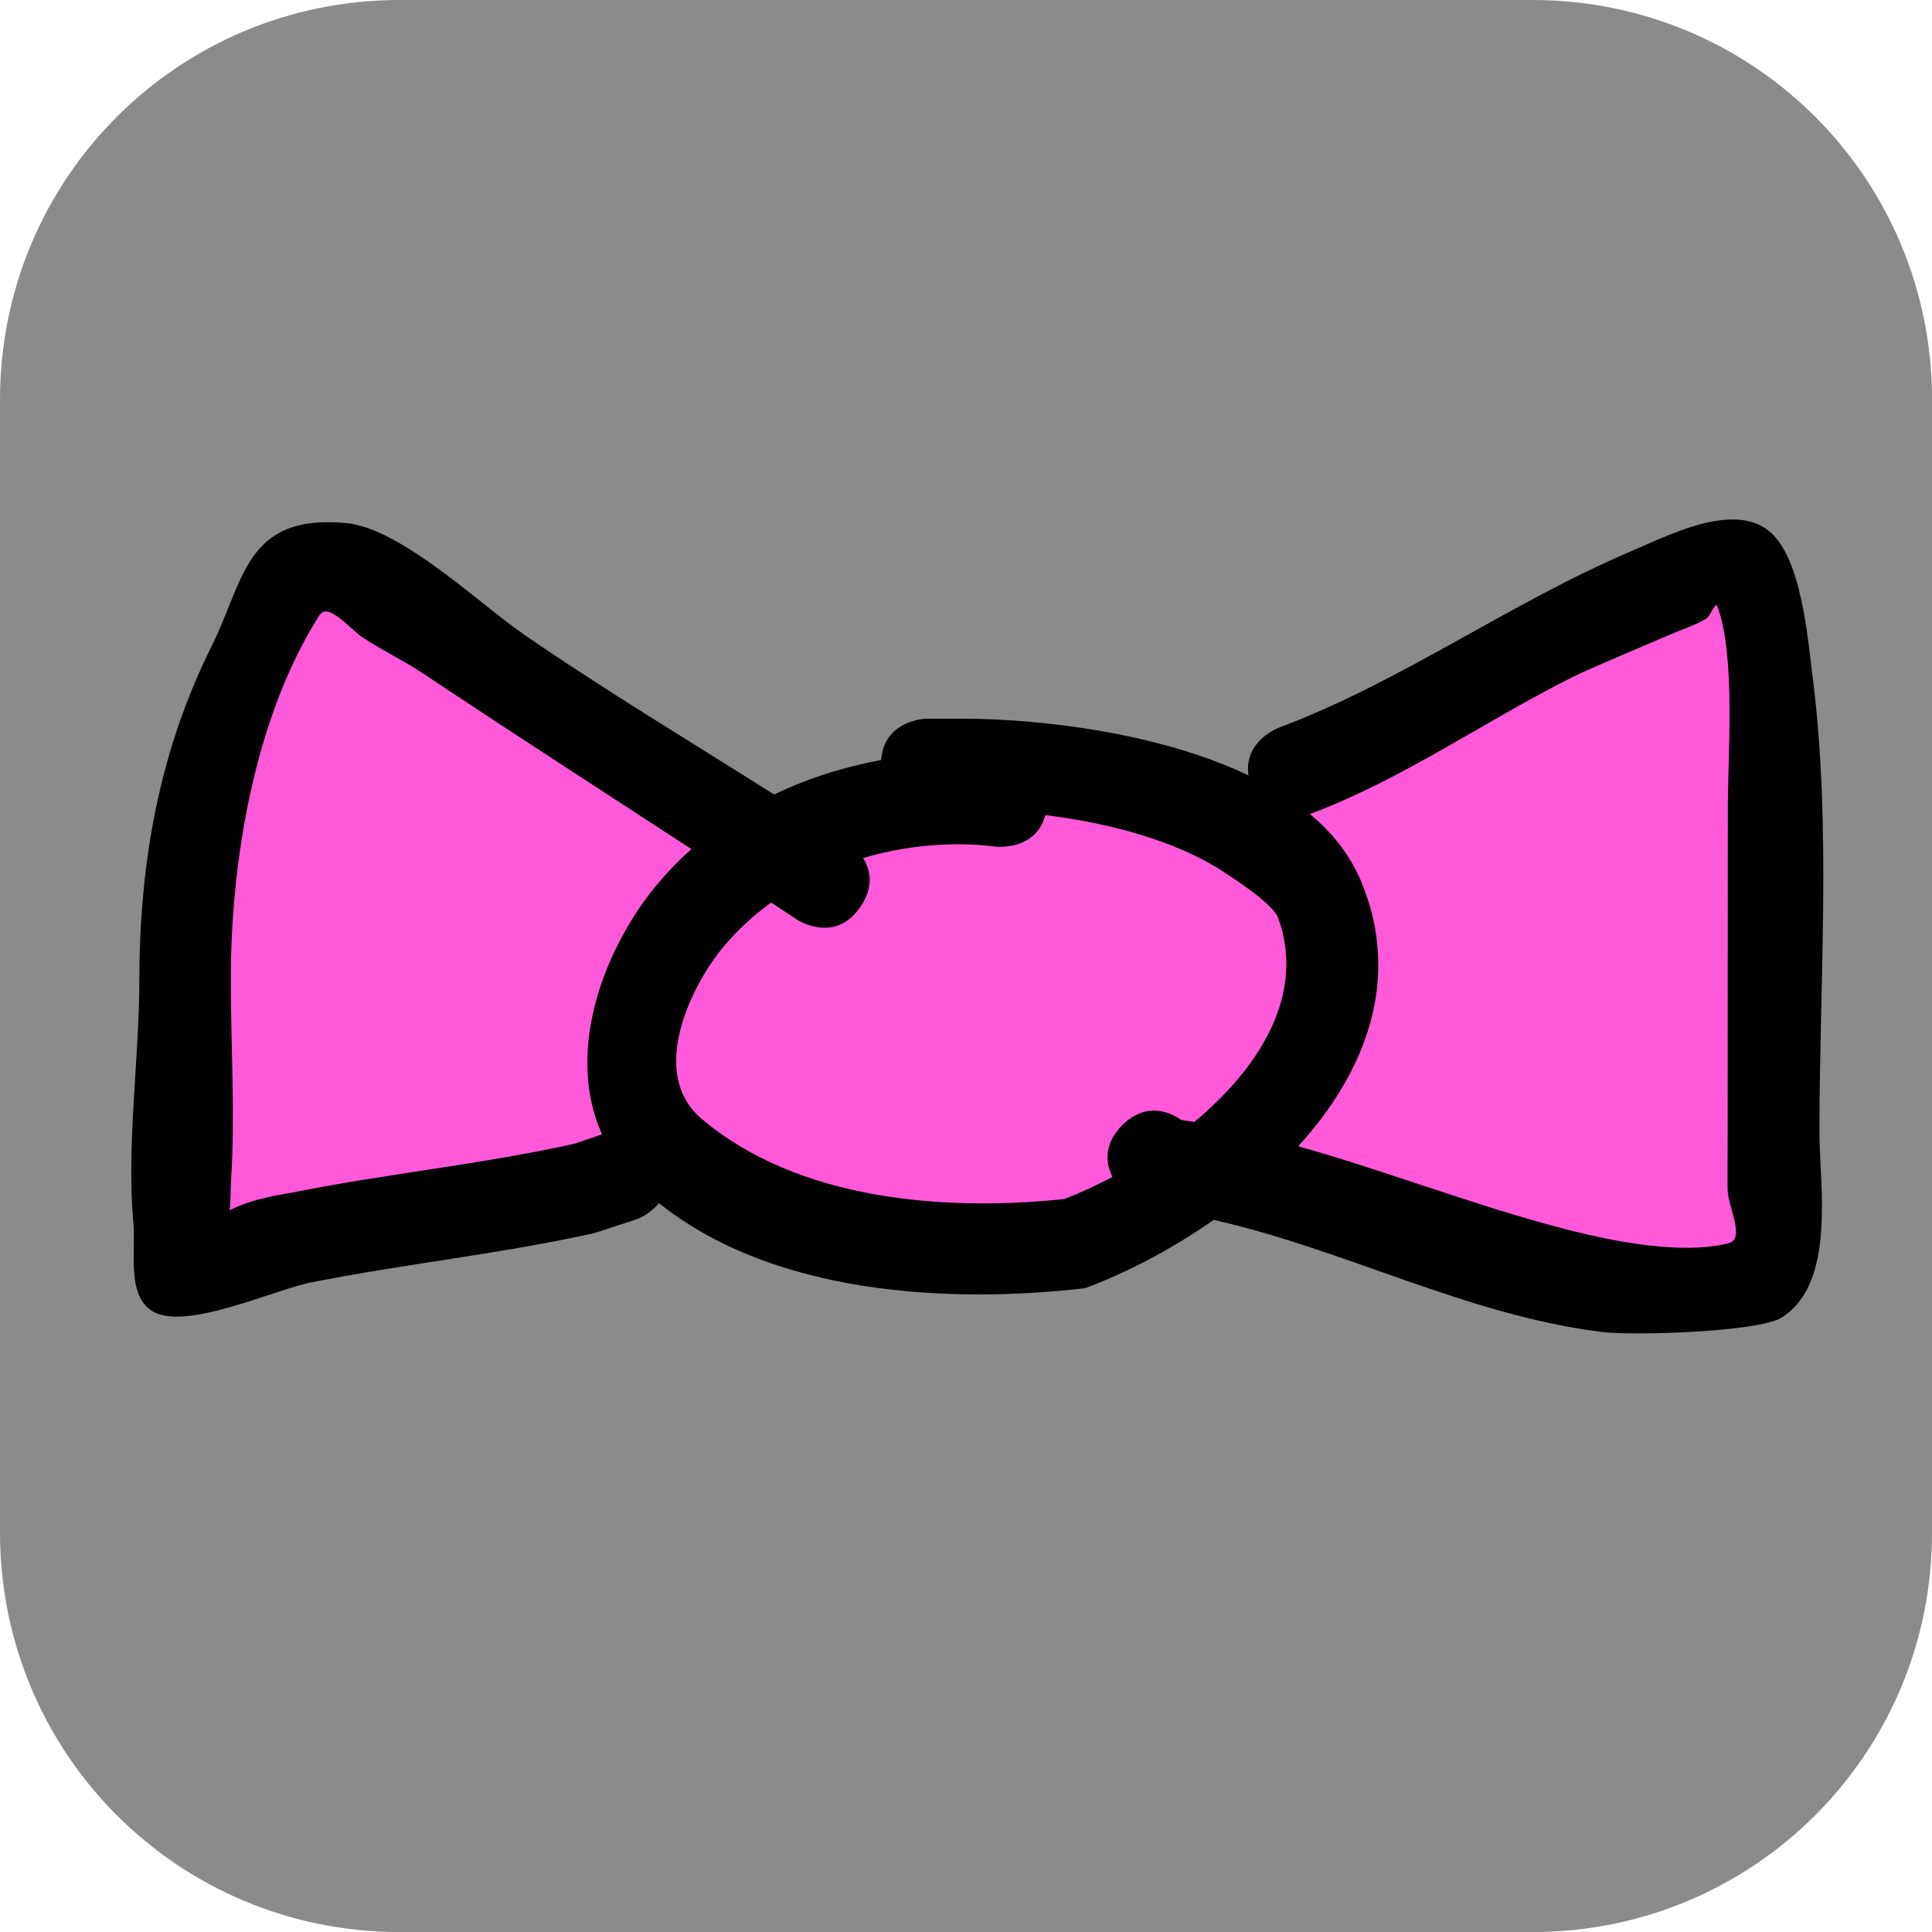<svg version="1.1" xmlns="http://www.w3.org/2000/svg" xmlns:xlink="http://www.w3.org/1999/xlink" width="34.173" height="34.173" viewBox="0,0,34.173,34.173"><g transform="translate(-302.913,-162.913)"><g data-paper-data="{&quot;isPaintingLayer&quot;:true}" stroke="none" stroke-miterlimit="10" stroke-dasharray="" stroke-dashoffset="0" style="mix-blend-mode: normal"><path d="M309.983,162.913h20.034c3.917,0 7.07,3.153 7.07,7.07v20.034c0,3.917 -3.153,7.07 -7.07,7.07h-20.034c-3.917,0 -7.07,-3.153 -7.07,-7.07v-20.034c0,-3.917 3.153,-7.07 7.07,-7.07z" fill="#8b8b8b" fill-rule="evenodd" stroke-width="4.439" stroke-linecap="round" stroke-linejoin="round"/><path d="M313.422,184.725c-1.663,0.369 -3.343,0.541 -5.005,0.871c-0.669,0.133 -2.246,0.872 -2.817,0.504c-0.451,-0.291 -0.28,-1.041 -0.329,-1.576c-0.122,-1.352 0.107,-2.908 0.107,-4.286c0.004,-2.081 0.352,-4.034 1.276,-5.89c0.582,-1.167 0.595,-2.349 2.381,-2.183c0.969,0.09 2.368,1.436 3.154,1.977c1.438,0.989 2.939,1.889 4.416,2.824c0.6,-0.287 1.243,-0.491 1.894,-0.61c0.057,-0.731 0.816,-0.731 0.816,-0.731h0.65c1.337,0.005 3.434,0.241 5.031,1.003c-0.089,-0.609 0.535,-0.843 0.535,-0.843c2.178,-0.814 4.094,-2.216 6.253,-3.13c0.603,-0.255 1.759,-0.863 2.405,-0.361c0.587,0.455 0.697,1.889 0.791,2.639c0.329,2.624 0.115,5.371 0.115,8.016c0,0.912 0.301,2.653 -0.665,3.267c-0.407,0.259 -2.63,0.325 -3.181,0.257c-2.382,-0.295 -4.548,-1.461 -6.868,-1.983c-0.749,0.525 -1.548,0.938 -2.273,1.208c-2.409,0.279 -5.512,0.118 -7.539,-1.504c-0.049,0.06 -0.104,0.11 -0.157,0.15c-0.082,0.067 -0.177,0.118 -0.28,0.149zM318.154,178.959c-0.455,0.682 -1.136,0.227 -1.136,0.227c-0.149,-0.1 -0.299,-0.199 -0.448,-0.298c-0.317,0.227 -0.606,0.492 -0.855,0.793c-0.571,0.691 -1.314,2.214 -0.377,3.01c1.708,1.45 4.283,1.633 6.389,1.412c0.264,-0.101 0.553,-0.232 0.85,-0.39c-0.109,-0.223 -0.173,-0.567 0.17,-0.91c0.425,-0.425 0.85,-0.226 1.046,-0.09c0.076,0.011 0.151,0.023 0.227,0.035c1.133,-0.946 1.978,-2.228 1.479,-3.598c-0.093,-0.255 -0.877,-0.751 -0.989,-0.824c-0.825,-0.535 -1.999,-0.84 -3.112,-0.976c-0.179,0.646 -0.884,0.557 -0.884,0.557c-0.751,-0.095 -1.557,-0.028 -2.321,0.197c0.125,0.2 0.2,0.495 -0.039,0.853zM310.402,174.848c-0.341,-0.227 -0.712,-0.407 -1.055,-0.632c-0.243,-0.159 -0.619,-0.646 -0.775,-0.4c-1.14,1.79 -1.559,4.316 -1.555,6.423c0,1.165 0.07,2.357 -0.002,3.52c-0.011,0.18 -0.006,0.367 -0.028,0.546c0.405,-0.214 0.982,-0.291 1.111,-0.317c1.649,-0.332 3.318,-0.497 4.968,-0.863l0.484,-0.165c-0.636,-1.413 -0.024,-3.171 0.909,-4.332c0.201,-0.25 0.423,-0.48 0.663,-0.691c-1.574,-1.028 -3.155,-2.045 -4.721,-3.089zM330.265,184.544c0.891,0.246 2.272,0.575 3.207,0.342c0.311,-0.077 -0.012,-0.641 -0.015,-0.961c-0.003,-0.325 0,-0.65 0,-0.976c0,-1.915 -0.001,-3.831 0,-5.746c0.001,-0.884 0.147,-2.703 -0.179,-3.547c-0.035,-0.091 -0.113,0.168 -0.197,0.218c-0.204,0.122 -0.433,0.193 -0.65,0.288c-0.346,0.151 -1.407,0.597 -1.692,0.739c-1.576,0.789 -2.978,1.797 -4.631,2.419c0,0 -0.002,0.001 -0.005,0.002c0.397,0.332 0.712,0.725 0.905,1.186c0.727,1.74 0.063,3.369 -1.115,4.665c1.462,0.411 2.886,0.959 4.373,1.37z" fill="#000000" fill-rule="nonzero" stroke-width="0.5" stroke-linecap="butt" stroke-linejoin="miter"/><path d="M325.878,183.188c1.179,-1.296 1.837,-2.946 1.11,-4.686c-0.193,-0.462 -0.506,-0.858 -0.904,-1.19c0.004,-0.001 0.005,-0.002 0.005,-0.002c1.653,-0.622 3.078,-1.64 4.654,-2.429c0.285,-0.142 1.35,-0.587 1.697,-0.737c0.217,-0.095 0.448,-0.165 0.652,-0.287c0.084,-0.05 0.162,-0.31 0.197,-0.218c0.326,0.844 0.186,2.67 0.186,3.555c-0.001,1.915 -0.003,3.855 -0.003,5.77c0,0.325 -0.005,0.652 -0.002,0.977c0.003,0.321 0.325,0.885 0.014,0.963c-0.935,0.233 -2.325,-0.093 -3.216,-0.339c-1.487,-0.411 -2.927,-0.965 -4.39,-1.376z" data-paper-data="{&quot;noHover&quot;:false,&quot;origItem&quot;:[&quot;Path&quot;,{&quot;applyMatrix&quot;:true,&quot;segments&quot;:[[[264.65265,100.21324],[-3.63087,-1.00333],[2.17482,0.60097]],[[272.47973,101.0485],[-2.28162,0.56771],[0.75925,-0.18891]],[[272.44303,98.7016],[0.0078,0.78236],[-0.00792,-0.79384]],[[272.44303,96.31997],[0,0.79388],[0,-4.67505]],[[272.44303,82.29481],[-0.0035,4.67505],[0.00161,-2.15845]],[[272.00702,73.63619],[0.79486,2.06082],[-0.08614,-0.22334]],[[271.52598,74.16942],[0.20554,-0.12271],[-0.49681,0.2966]],[[269.93835,74.8712],[0.53062,-0.23071],[-0.84504,0.36742]],[[265.80917,76.67503],[0.69478,-0.34776],[-3.84637,1.92527]],[[254.50448,82.57972],[4.03578,-1.51877],[0,0]],[[254.49122,82.58443],[0.00872,-0.00301],[0.96975,0.81095]],[[256.70075,85.48039],[-0.47087,-1.12728],[1.77392,4.24688]],[[253.97816,96.86835],[2.87677,-3.1639],[3.56926,1.00381]]],&quot;closed&quot;:true}]}" fill="#ff58d9" fill-rule="nonzero" stroke-width="0.5" stroke-linecap="butt" stroke-linejoin="miter"/><path d="M315.143,177.932c-0.24,0.211 -0.462,0.445 -0.663,0.694c-0.933,1.161 -1.555,2.938 -0.919,4.351l-0.486,0.166c-1.65,0.367 -3.339,0.531 -4.988,0.863c-0.129,0.026 -0.708,0.101 -1.113,0.315c0.022,-0.18 0.016,-0.367 0.027,-0.547c0.072,-1.163 -0.005,-2.364 -0.005,-3.53c-0.004,-2.107 0.426,-4.657 1.566,-6.447c0.156,-0.245 0.534,0.24 0.777,0.399c0.343,0.225 0.718,0.403 1.059,0.631c1.566,1.044 3.169,2.076 4.744,3.104z" data-paper-data="{&quot;noHover&quot;:false,&quot;origItem&quot;:[&quot;Path&quot;,{&quot;applyMatrix&quot;:true,&quot;segments&quot;:[[[216.16792,76.54499],[3.82153,2.54897],[-0.83225,-0.55511]],[[213.5931,75.0031],[0.83671,0.54837],[-0.5938,-0.38918]],[[211.70037,74.02631],[0.38132,-0.59888],[-2.78236,4.3698]],[[207.905,89.70433],[-0.00997,-5.14296],[0,2.84457]],[[207.90113,98.29662],[0.17487,-2.83855],[-0.02705,0.43914]],[[207.83281,99.62997],[0.05306,-0.43857],[0.98924,-0.52302]],[[210.54425,98.85673],[-0.3148,0.06328],[4.02567,-0.80919]],[[222.6718,96.74922],[-4.02768,0.89534],[0,0]],[[223.85242,96.34617],[0,0],[-1.55195,-3.44965]],[[226.07212,85.7726],[-2.27725,2.83299],[0.48964,-0.60914]],[[227.6908,84.08514],[-0.58618,0.51567],[-3.84316,-2.51036]]],&quot;closed&quot;:true}]}" fill="#ff58d9" fill-rule="nonzero" stroke-width="0.5" stroke-linecap="butt" stroke-linejoin="miter"/><path d="M318.181,178.089c0.764,-0.225 1.585,-0.297 2.336,-0.202c0,0 0.71,0.089 0.889,-0.556c1.113,0.136 2.298,0.451 3.123,0.986c0.112,0.073 0.898,0.572 0.991,0.828c0.498,1.369 -0.347,2.667 -1.481,3.613c-0.075,-0.012 -0.151,-0.024 -0.227,-0.035c-0.196,-0.136 -0.623,-0.332 -1.049,0.093c-0.344,0.344 -0.283,0.691 -0.174,0.914c-0.297,0.158 -0.59,0.292 -0.854,0.392c-2.106,0.221 -4.708,0.027 -6.416,-1.423c-0.937,-0.796 -0.194,-2.331 0.376,-3.022c0.249,-0.301 0.539,-0.57 0.856,-0.798c0.15,0.099 0.299,0.199 0.448,0.298c0,0 0.685,0.45 1.139,-0.232c0.239,-0.358 0.167,-0.656 0.042,-0.856z" data-paper-data="{&quot;noHover&quot;:false,&quot;origItem&quot;:[&quot;Path&quot;,{&quot;applyMatrix&quot;:true,&quot;segments&quot;:[[[235.09016,86.57972],[0.58279,-0.87419],[-1.1094,1.6641]],[[232.31666,87.13442],[0,0],[-0.36436,-0.24305]],[[231.22264,86.40707],[0.36497,0.24188],[-0.7741,0.55497]],[[229.13647,88.34354],[0.60714,-0.73549],[-1.39305,1.68755]],[[228.21609,95.69114],[-2.28819,-1.94276],[4.16887,3.53952]],[[243.81058,99.13807],[-5.14004,0.53971],[0.64471,-0.24532]],[[245.88552,98.18657],[-0.7254,0.38592],[-0.26628,-0.54369]],[[246.30163,95.96426],[-0.83931,0.83931],[1.03771,-1.03771]],[[248.85603,95.7436],[-0.47899,-0.33188],[0.18506,0.02702]],[[249.40965,95.8294],[-0.18403,-0.03015],[2.76652,-2.31025]],[[253.02072,87.048],[1.2166,3.3428],[-0.22689,-0.62341]],[[250.60647,85.03744],[0.27421,0.17778],[-2.01323,-1.30526]],[[243.01082,82.6544],[2.71636,0.33268],[-0.43594,1.57568]],[[240.85213,84.01474],[0,0],[-1.83276,-0.23268]],[[235.1857,84.4968],[1.86516,-0.54971],[0.30466,0.48762]]],&quot;closed&quot;:true}]}" fill="#ff58d9" fill-rule="nonzero" stroke-width="0.5" stroke-linecap="butt" stroke-linejoin="miter"/></g></g></svg>
